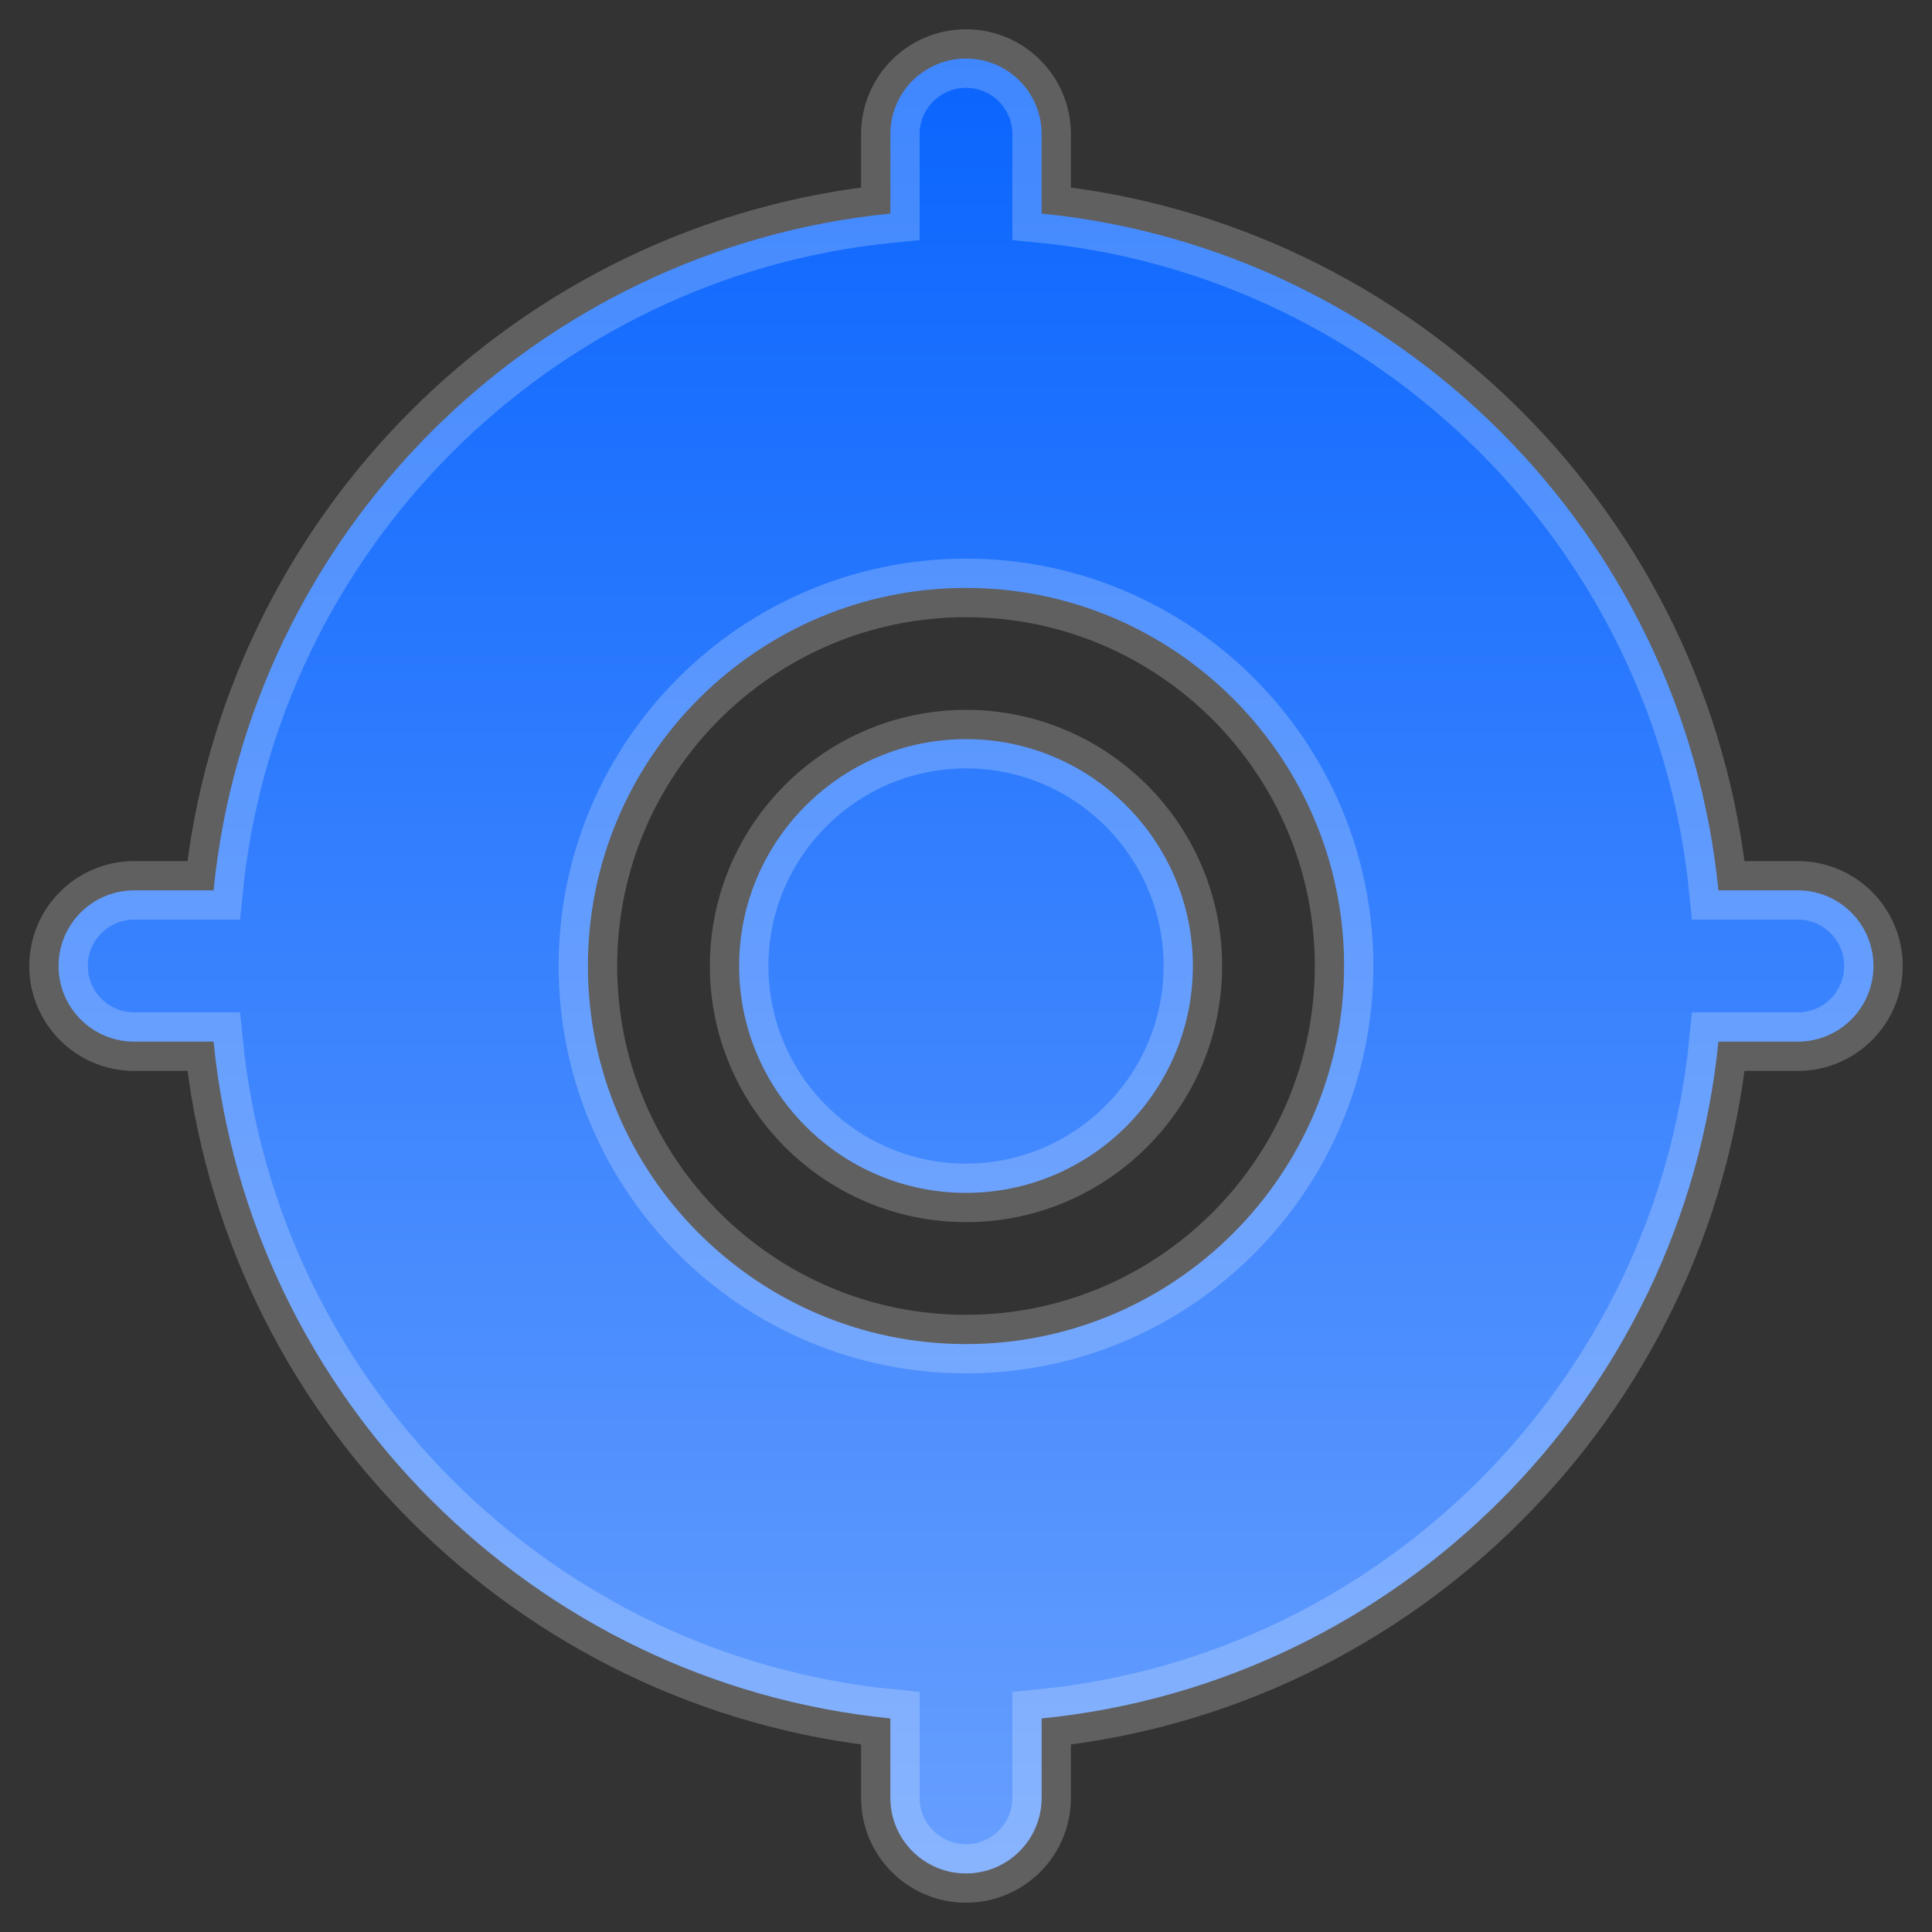 <svg width="33" height="33" viewBox="0 0 33 33" fill="none" xmlns="http://www.w3.org/2000/svg">
<rect x="0" y="0" width="33" height="33" fill="#333333" stroke="none"/>
<g id="Vector3">
<path id="Vector" d="M20.375 16.5C20.375 18.636 18.636 20.375 16.5 20.375C14.364 20.375 12.625 18.636 12.625 16.5C12.625 14.364 14.364 12.625 16.5 12.625C18.636 12.625 20.375 14.364 20.375 16.5ZM32 16.5C32 17.214 31.421 17.792 30.708 17.792H29.352C28.744 23.884 23.884 28.745 17.792 29.352V30.708C17.792 31.423 17.213 32 16.5 32C15.787 32 15.208 31.423 15.208 30.708V29.352C9.116 28.744 4.255 23.884 3.648 17.792H2.292C1.579 17.792 1 17.214 1 16.5C1 15.786 1.579 15.208 2.292 15.208H3.648C4.255 9.116 9.116 4.255 15.208 3.648V2.292C15.208 1.577 15.787 1 16.5 1C17.213 1 17.792 1.577 17.792 2.292V3.648C23.884 4.256 28.745 9.116 29.352 15.208H30.708C31.421 15.208 32 15.786 32 16.5ZM22.958 16.5C22.958 12.939 20.061 10.042 16.5 10.042C12.939 10.042 10.042 12.939 10.042 16.5C10.042 20.061 12.939 22.958 16.5 22.958C20.061 22.958 22.958 20.061 22.958 16.5Z" fill="url(#paint0_linear_27_373)" stroke="white" stroke-opacity="0.22"/>
</g>
<defs>
<linearGradient id="paint0_linear_27_373" x1="16.5" y1="1" x2="16.5" y2="32" gradientUnits="userSpaceOnUse">
<stop stop-color="#0A65FE"/>
<stop offset="1" stop-color="#679FFE"/>
</linearGradient>
</defs>
</svg>
